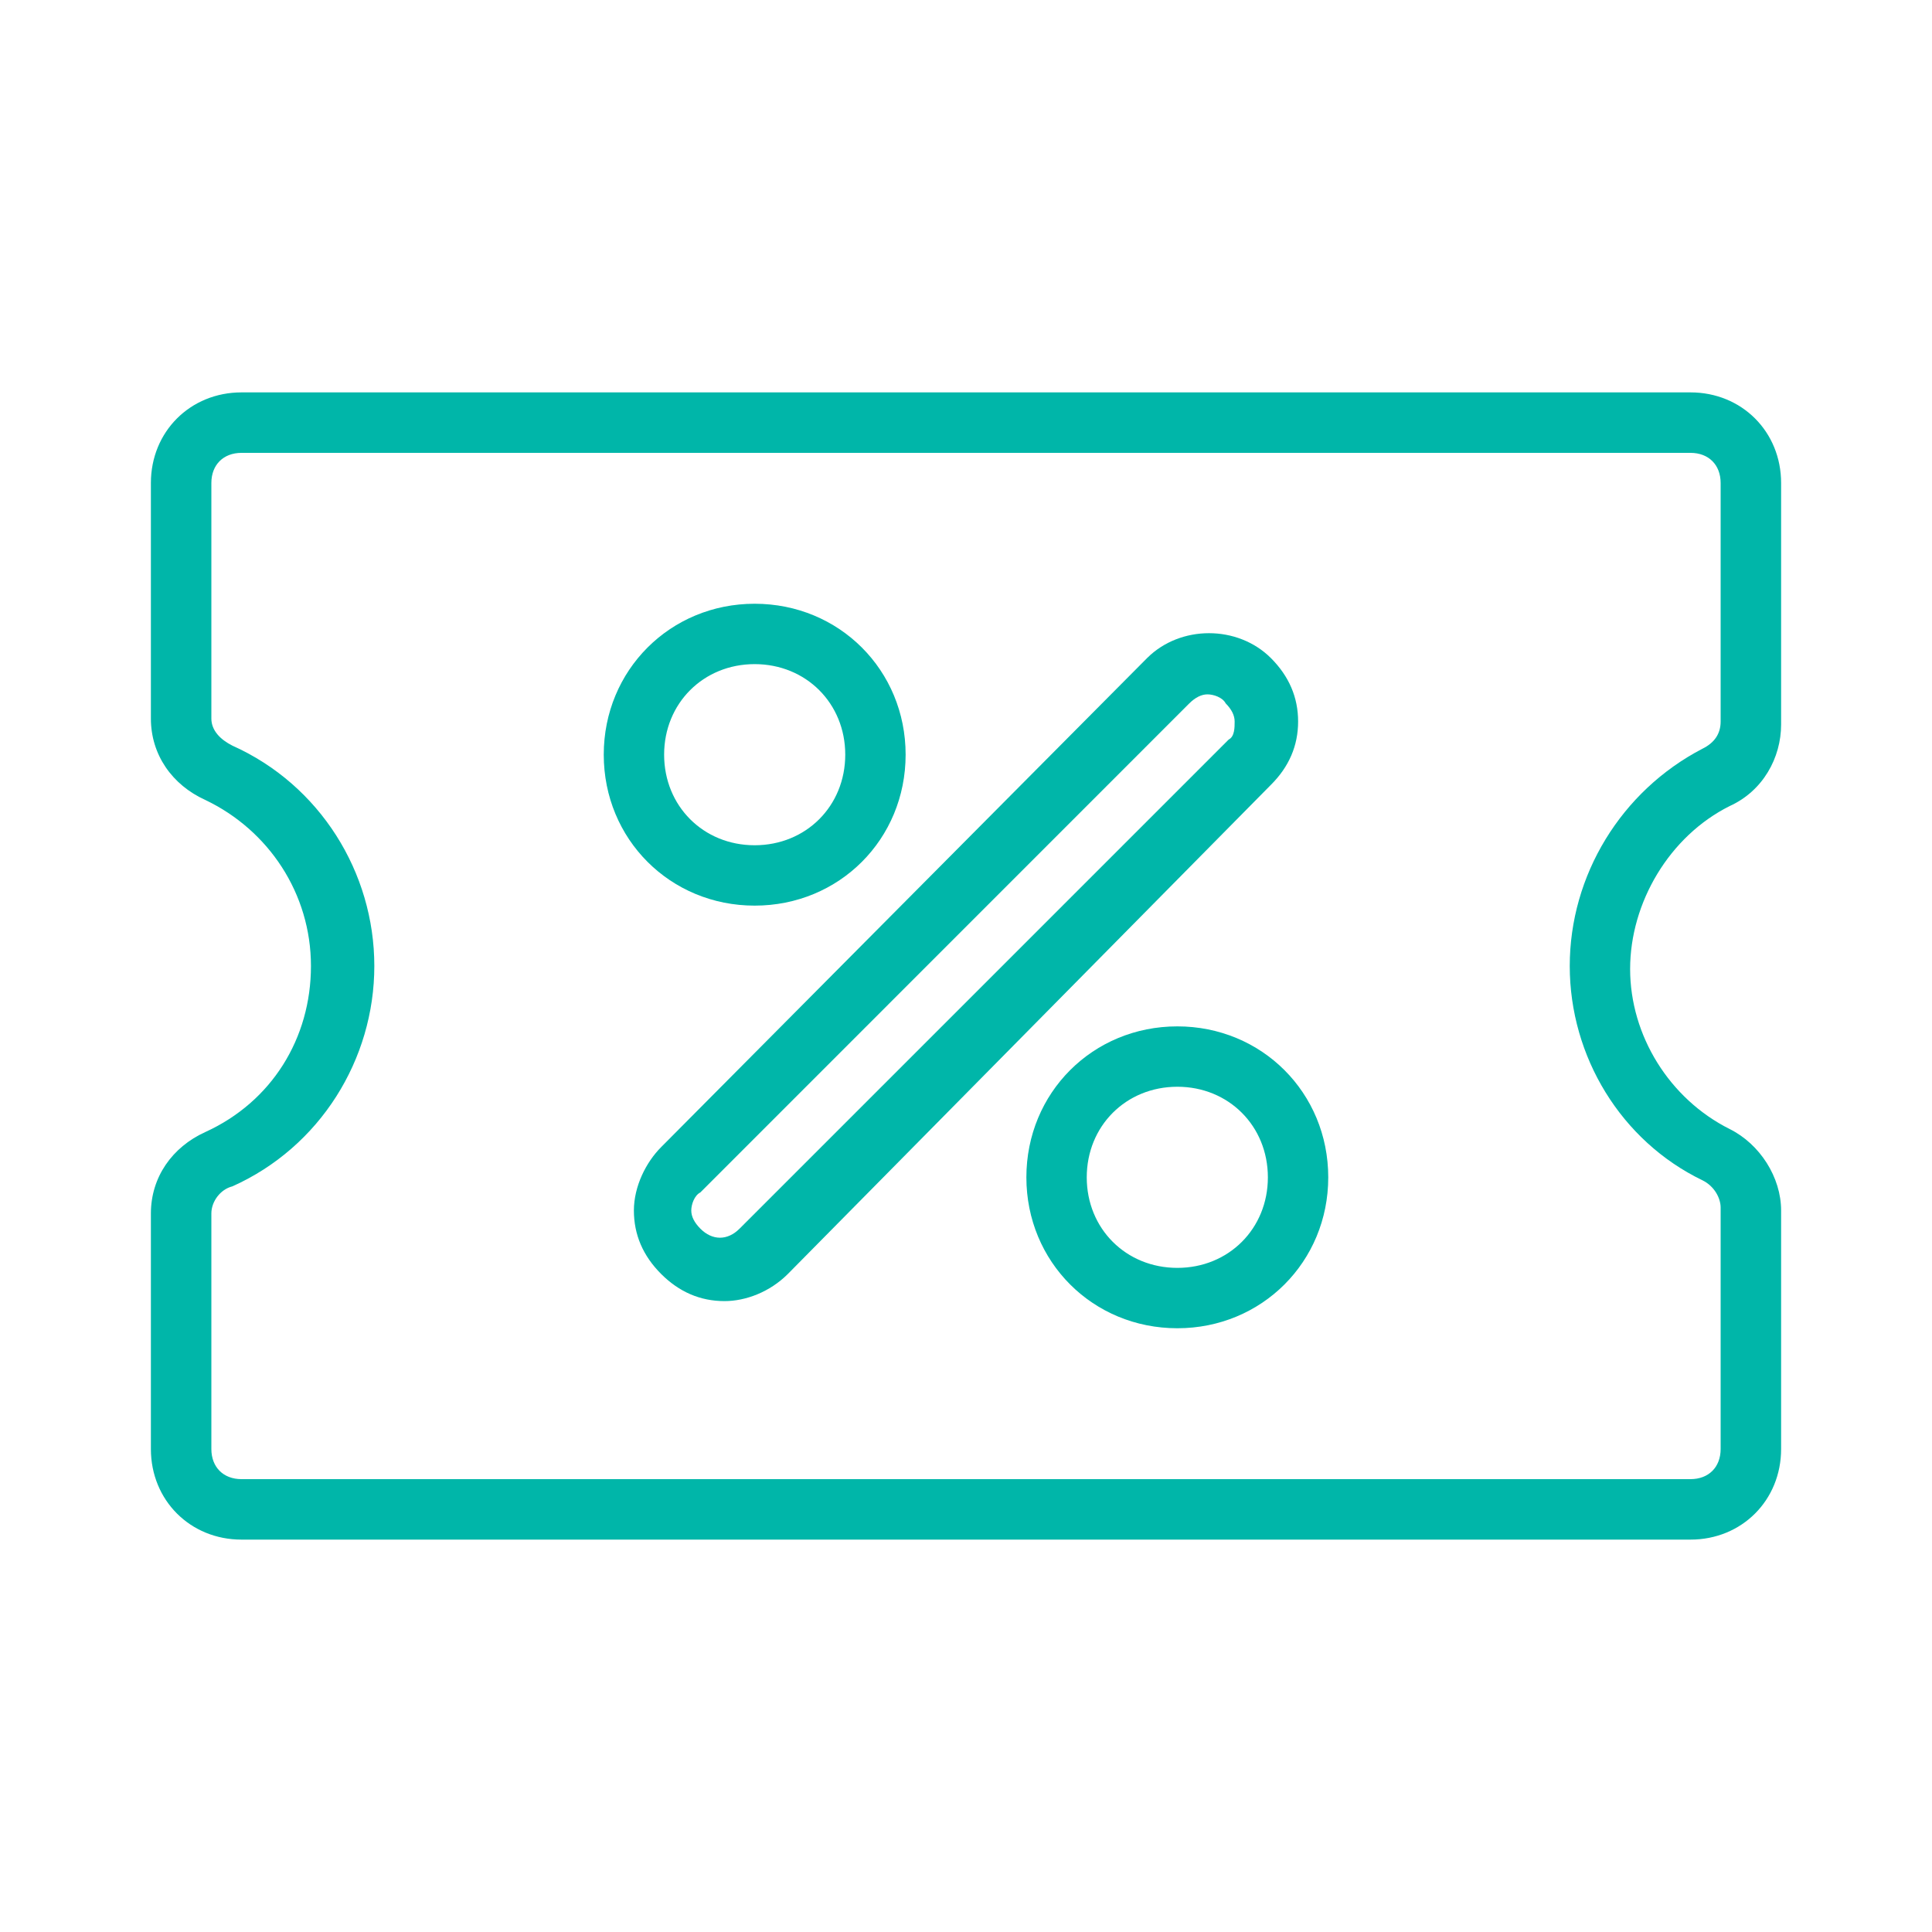 <svg width="20" height="20" viewBox="0 0 20 20" fill="none" xmlns="http://www.w3.org/2000/svg">
<path d="M17.906 8.344C18.25 8.188 18.438 7.844 18.438 7.5V5C18.438 4.469 18.031 4.062 17.5 4.062H2.5C1.969 4.062 1.562 4.469 1.562 5V7.438C1.562 7.812 1.781 8.125 2.125 8.281C2.781 8.594 3.219 9.25 3.219 10C3.219 10.75 2.812 11.406 2.125 11.719C1.781 11.875 1.562 12.188 1.562 12.562V15C1.562 15.531 1.969 15.938 2.5 15.938H17.5C18.031 15.938 18.438 15.531 18.438 15V12.531C18.438 12.188 18.219 11.844 17.906 11.688C17.281 11.375 16.875 10.719 16.875 10.031C16.875 9.344 17.281 8.656 17.906 8.344ZM16.25 10C16.25 10.938 16.781 11.812 17.625 12.219C17.75 12.281 17.812 12.406 17.812 12.5V15C17.812 15.188 17.688 15.312 17.5 15.312H2.5C2.312 15.312 2.188 15.188 2.188 15V12.562C2.188 12.438 2.281 12.312 2.406 12.281C3.312 11.875 3.875 10.969 3.875 10C3.875 9.031 3.312 8.125 2.406 7.719C2.281 7.656 2.188 7.562 2.188 7.438V5C2.188 4.812 2.312 4.688 2.5 4.688H17.5C17.688 4.688 17.812 4.812 17.812 5V7.469C17.812 7.594 17.75 7.688 17.625 7.75C16.781 8.188 16.25 9.062 16.25 10Z" fill="#00B6A9"/>
<path d="M12.188 10.625C11.312 10.625 10.625 11.312 10.625 12.188C10.625 13.062 11.312 13.75 12.188 13.75C13.062 13.75 13.75 13.062 13.75 12.188C13.75 11.312 13.062 10.625 12.188 10.625ZM12.188 13.125C11.656 13.125 11.25 12.719 11.25 12.188C11.25 11.656 11.656 11.25 12.188 11.25C12.719 11.25 13.125 11.656 13.125 12.188C13.125 12.719 12.719 13.125 12.188 13.125ZM7.812 9.375C8.688 9.375 9.375 8.688 9.375 7.812C9.375 6.938 8.688 6.25 7.812 6.25C6.938 6.25 6.25 6.938 6.25 7.812C6.25 8.688 6.938 9.375 7.812 9.375ZM7.812 6.875C8.344 6.875 8.75 7.281 8.75 7.812C8.75 8.344 8.344 8.75 7.812 8.75C7.281 8.75 6.875 8.344 6.875 7.812C6.875 7.281 7.281 6.875 7.812 6.875ZM13.438 7.469C13.438 7.219 13.344 7 13.156 6.812C12.812 6.469 12.219 6.469 11.875 6.812L6.844 11.875C6.688 12.031 6.562 12.281 6.562 12.531C6.562 12.781 6.656 13 6.844 13.188C7.031 13.375 7.25 13.469 7.5 13.469C7.719 13.469 7.969 13.375 8.156 13.188L13.156 8.125C13.344 7.938 13.438 7.719 13.438 7.469ZM12.719 7.656L7.656 12.719C7.531 12.844 7.375 12.844 7.25 12.719C7.188 12.656 7.156 12.594 7.156 12.531C7.156 12.469 7.188 12.375 7.25 12.344L12.312 7.281C12.375 7.219 12.438 7.188 12.5 7.188C12.562 7.188 12.656 7.219 12.688 7.281C12.75 7.344 12.781 7.406 12.781 7.469C12.781 7.531 12.781 7.625 12.719 7.656Z" fill="#00B6A9"/>
</svg>
